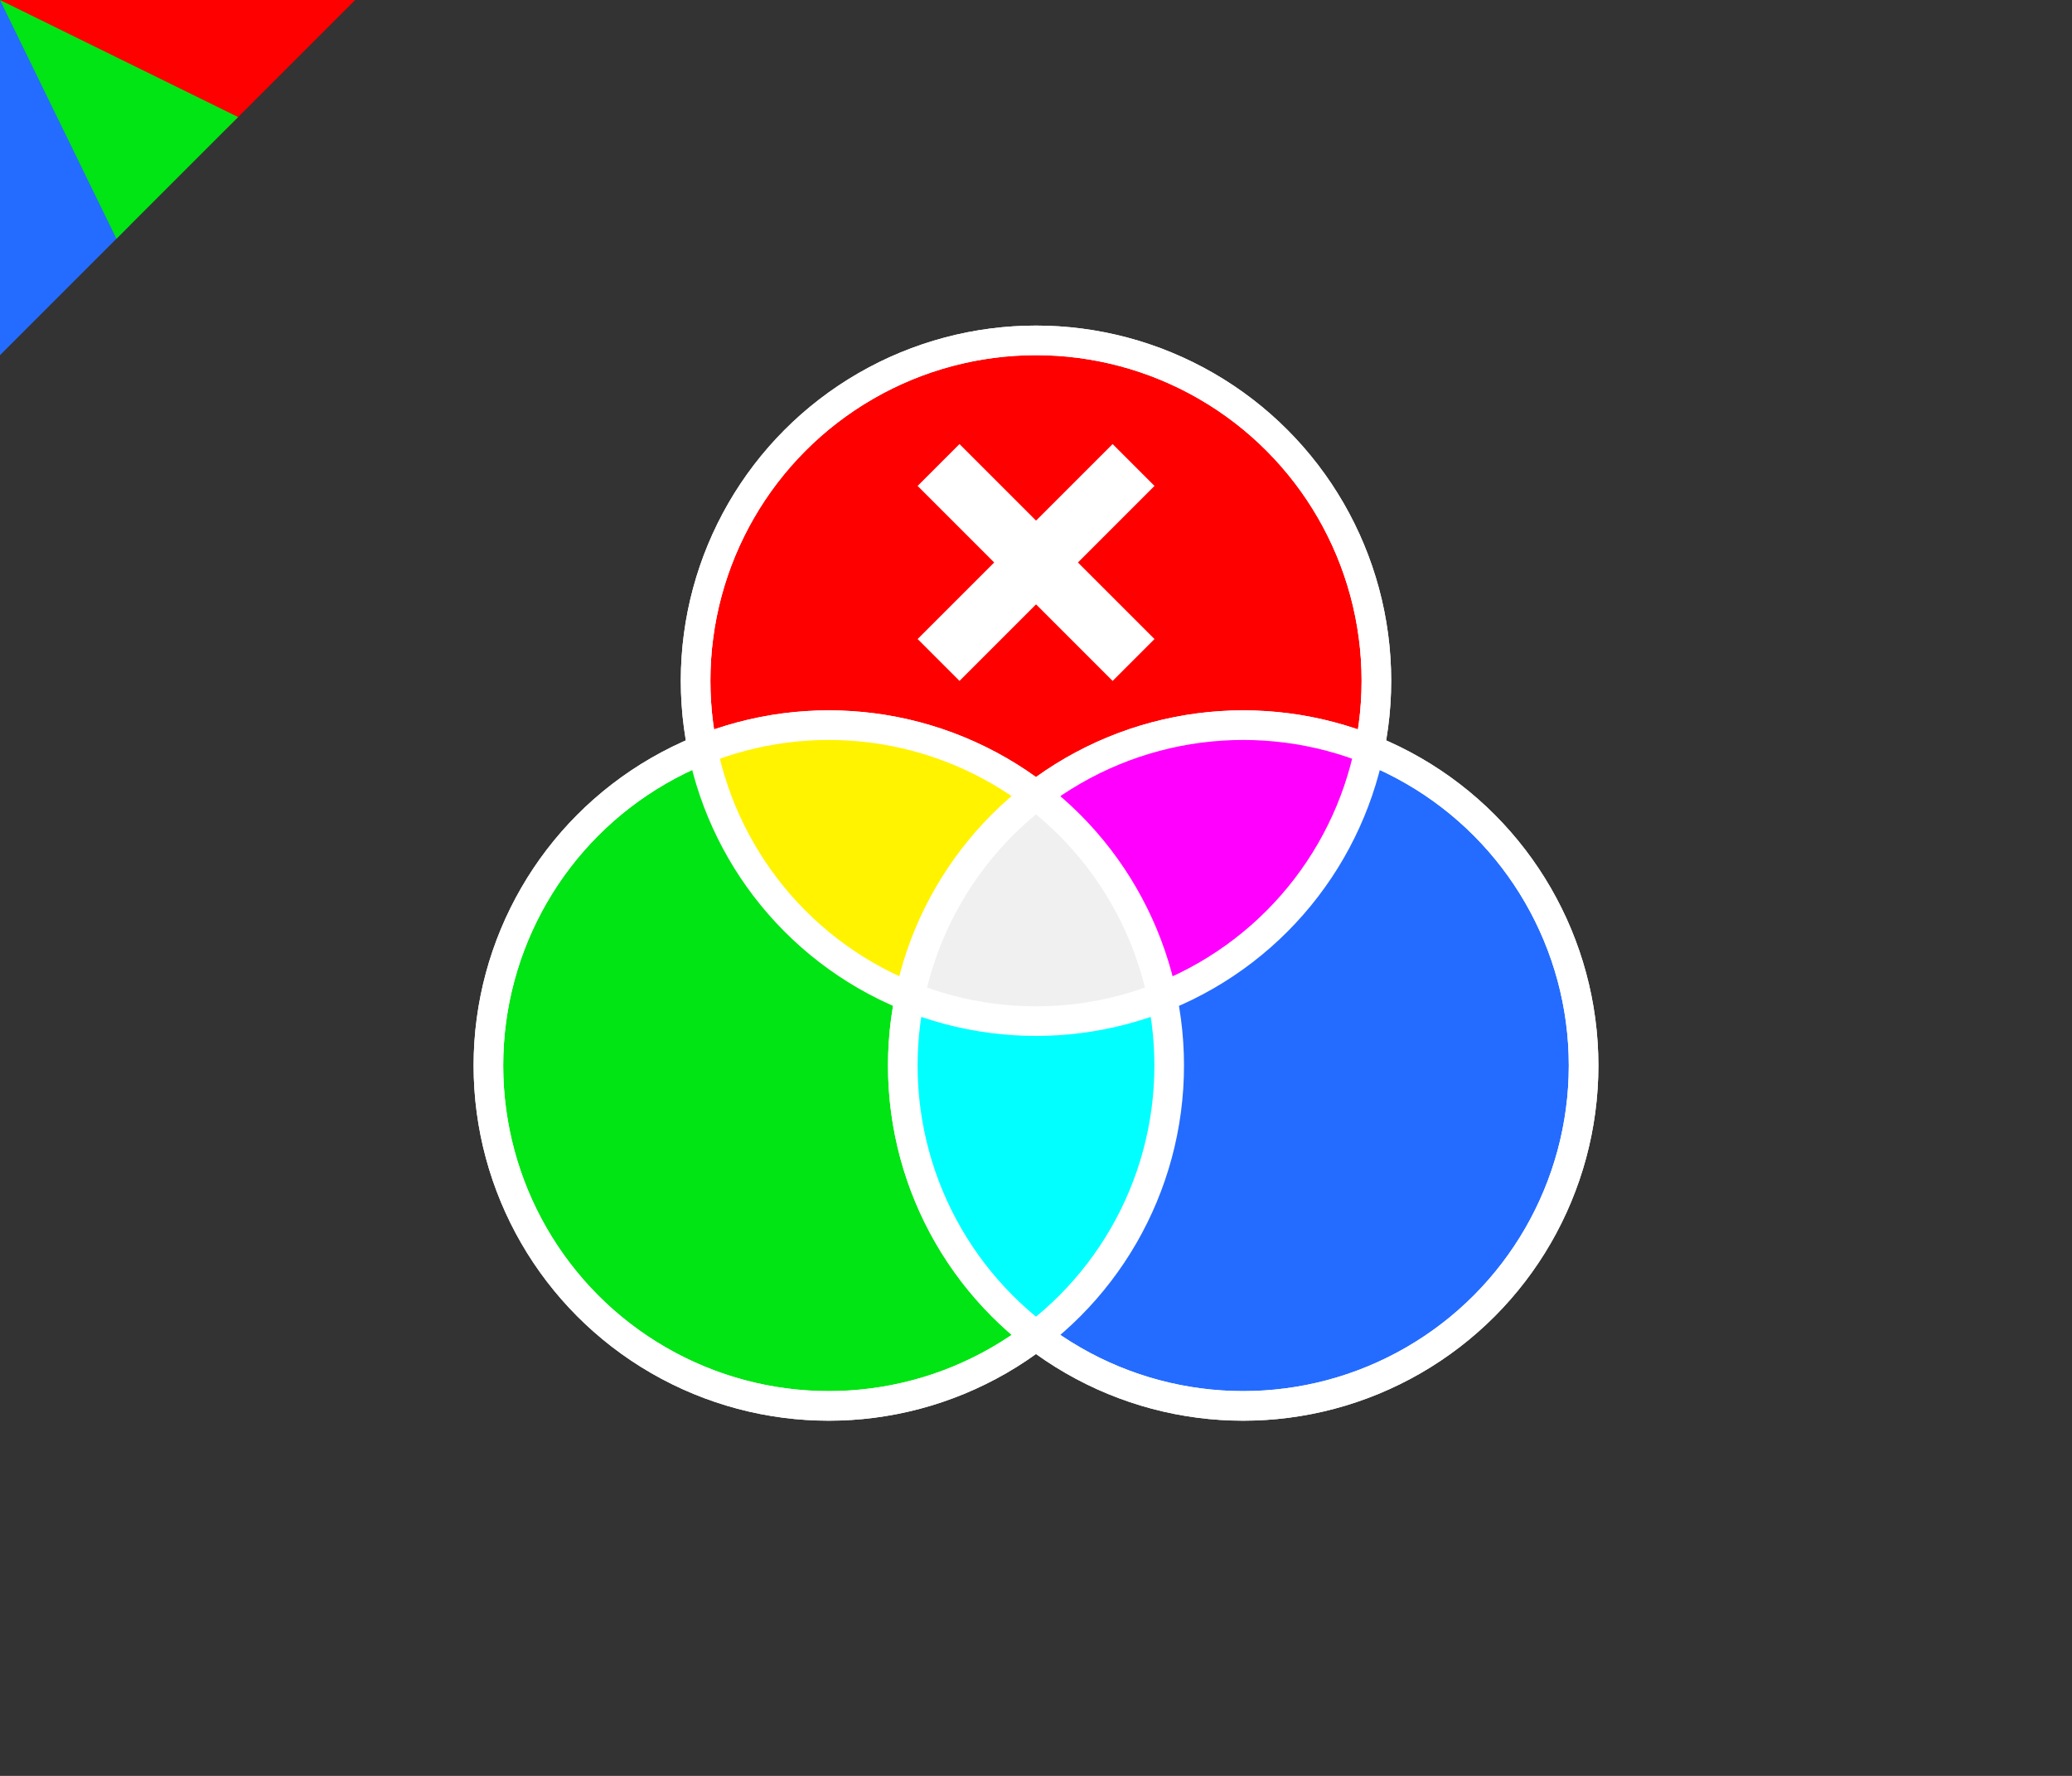 <?xml version="1.0" encoding="UTF-8" standalone="no"?><svg
   width="70"
   height="60"
   viewBox="0 0 70 60"
   version="1.1"
   id="svg1"
   sodipodi:docname="org.inkscape.color.remove-red.svg"
   inkscape:version="1.4-dev (de72ba3c18, 2023-06-27, custom)"
   xmlns:inkscape="http://www.inkscape.org/namespaces/inkscape"
   xmlns:sodipodi="http://sodipodi.sourceforge.net/DTD/sodipodi-0.dtd"
   xmlns="http://www.w3.org/2000/svg"
   xmlns:svg="http://www.w3.org/2000/svg">
  <rect x="0" y="0" width="70" height="60" fill="#333333" stroke="none"/>
  <sodipodi:namedview
     id="namedview1"
     pagecolor="#ffffff"
     bordercolor="#000000"
     borderopacity="0.25"
     inkscape:showpageshadow="2"
     inkscape:pageopacity="0.0"
     inkscape:pagecheckerboard="0"
     inkscape:deskcolor="#d1d1d1"
     showgrid="false"
     inkscape:zoom="8"
     inkscape:cx="18.875"
     inkscape:cy="29"
     inkscape:current-layer="layer1">
    <inkscape:grid
       id="grid1"
       units="px"
       originx="0"
       originy="0"
       spacingx="1"
       spacingy="1"
       empcolor="#0099e5"
       empopacity="0.302"
       color="#3f84a6"
       opacity="0.149"
       empspacing="5"
       dotted="false"
       gridanglex="30"
       gridanglez="30"
       visible="false" />
  </sodipodi:namedview>
  <defs
     id="defs1">
    <clipPath
       clipPathUnits="userSpaceOnUse"
       id="clipPath262">
      <path
         style="opacity:1;fill:#246cff;fill-opacity:1;fill-rule:evenodd;stroke:none;stroke-miterlimit:5.5"
         d="M 25,265 H 37 L 25,277 Z"
         id="path263"
         sodipodi:nodetypes="cccc" />
    </clipPath>
  </defs>
  <g
     inkscape:label="org.inkscape.color.remove-red"
     inkscape:groupmode="layer"
     id="layer1">
    <g
       id="g261"
       clip-path="url(#clipPath262)"
       transform="translate(-25,-265)">
      <path
         style="opacity:1;fill:#ff0000;fill-opacity:1;fill-rule:evenodd;stroke:none;stroke-width:1;stroke-miterlimit:5.5"
         id="path259"
         sodipodi:type="arc"
         sodipodi:cx="25"
         sodipodi:cy="265"
         sodipodi:rx="12.5"
         sodipodi:ry="12.5"
         sodipodi:start="0"
         sodipodi:end="0.52359878"
         sodipodi:arc-type="slice"
         d="m 37.5,265 a 12.5,12.5 0 0 1 -1.675,6.25 L 25,265 Z" />
      <path
         style="opacity:1;fill:#246cff;fill-opacity:1;fill-rule:evenodd;stroke:none;stroke-width:1;stroke-miterlimit:5.5"
         id="path261"
         sodipodi:type="arc"
         sodipodi:cx="25"
         sodipodi:cy="265"
         sodipodi:rx="12.5"
         sodipodi:ry="12.5"
         sodipodi:start="1.0471976"
         sodipodi:end="1.5707963"
         sodipodi:arc-type="slice"
         d="M 31.25,275.825 A 12.5,12.5 0 0 1 25,277.5 V 265 Z" />
      <path
         style="opacity:1;fill:#00e513;fill-opacity:1;fill-rule:evenodd;stroke:none;stroke-width:1;stroke-miterlimit:5.5"
         id="path260"
         sodipodi:type="arc"
         sodipodi:cx="25"
         sodipodi:cy="265"
         sodipodi:rx="12.5"
         sodipodi:ry="12.5"
         sodipodi:start="0.45691093"
         sodipodi:end="1.11701"
         sodipodi:arc-type="slice"
         d="m 36.218,270.515 a 12.5,12.5 0 0 1 -5.738,5.72 L 25,265 Z" />
    </g>
    <g
       id="g15">
      <circle
         style="fill:#ff0000;fill-opacity:1;fill-rule:evenodd;stroke:#ffffff;stroke-width:1;stroke-miterlimit:5.5;stroke-opacity:1"
         id="circle4"
         cx="35"
         cy="23"
         r="11.5" />
      <circle
         style="fill:#00e513;fill-opacity:1;fill-rule:evenodd;stroke:#ffffff;stroke-width:1;stroke-miterlimit:5.5;stroke-opacity:1"
         id="circle5"
         cx="28"
         cy="36"
         r="11.5" />
      <path
         id="circle9"
         style="fill:#fff300;fill-opacity:1;fill-rule:evenodd;stroke:none;stroke-width:1;stroke-miterlimit:5.5;stroke-opacity:1"
         d="M 28,24.5 A 11.5,11.5 0 0 0 23.77,25.336 11.5,11.5 0 0 0 35,34.5 11.5,11.5 0 0 0 39.256,33.654 11.5,11.5 0 0 0 28,24.5 Z" />
      <circle
         style="fill:#246cff;fill-opacity:1;fill-rule:evenodd;stroke:#ffffff;stroke-width:1;stroke-miterlimit:5.5;stroke-opacity:1"
         id="circle6"
         cx="42"
         cy="36"
         r="11.5" />
      <path
         id="circle10"
         style="fill:#02ffff;fill-opacity:1;fill-rule:evenodd;stroke:none;stroke-width:1;stroke-miterlimit:5.5;stroke-opacity:1"
         d="M 35.02,26.896 A 11.5,11.5 0 0 0 30.5,36 11.5,11.5 0 0 0 35,45.088 11.5,11.5 0 0 0 39.5,36 11.5,11.5 0 0 0 35.02,26.896 Z" />
      <path
         id="circle12"
         style="fill:#ff00ff;fill-opacity:1;fill-rule:evenodd;stroke:none;stroke-width:1;stroke-miterlimit:5.5;stroke-opacity:1"
         d="M 42,24.5 A 11.5,11.5 0 0 0 30.77,33.664 11.5,11.5 0 0 0 35,34.5 11.5,11.5 0 0 0 46.236,25.311 11.5,11.5 0 0 0 42,24.5 Z" />
      <path
         id="circle13"
         style="fill:#f0f0f0;fill-opacity:1;fill-rule:evenodd;stroke:none;stroke-width:1;stroke-miterlimit:5.5;stroke-opacity:1"
         d="m 35.02,26.896 a 11.5,11.5 0 0 0 -4.25,6.768 A 11.5,11.5 0 0 0 35,34.5 11.5,11.5 0 0 0 39.256,33.654 11.5,11.5 0 0 0 35.02,26.896 Z" />
      <circle
         style="fill:none;fill-opacity:1;fill-rule:evenodd;stroke:#ffffff;stroke-width:1;stroke-miterlimit:5.5;stroke-opacity:1"
         id="circle7"
         cx="35"
         cy="23"
         r="11.5" />
      <circle
         style="fill:none;fill-opacity:1;fill-rule:evenodd;stroke:#ffffff;stroke-width:1;stroke-miterlimit:5.5;stroke-opacity:1"
         id="circle8"
         cx="28"
         cy="36"
         r="11.5" />
      <circle
         style="fill:none;fill-opacity:1;fill-rule:evenodd;stroke:#ffffff;stroke-width:1;stroke-miterlimit:5.5;stroke-opacity:1"
         id="circle11"
         cx="42"
         cy="36"
         r="11.5" />
    </g>
    <g
       id="g9"
       transform="matrix(0.366,0,0,0.366,28.78,7.658)"
       style="stroke:#ffffff;stroke-width:2.733">
      <path
         style="fill:#005eff;fill-opacity:1;fill-rule:evenodd;stroke:#ffffff;stroke-width:5.466;stroke-miterlimit:5.5;stroke-dasharray:none;stroke-opacity:1"
         d="M 8,40 26,22"
         id="path8"
         sodipodi:nodetypes="cc" />
      <path
         style="fill:#005eff;fill-opacity:1;fill-rule:evenodd;stroke:#ffffff;stroke-width:5.466;stroke-miterlimit:5.5;stroke-dasharray:none;stroke-opacity:1"
         d="M 26,40 8,22"
         id="path9"
         sodipodi:nodetypes="cc" />
    </g>
  </g>
</svg>
